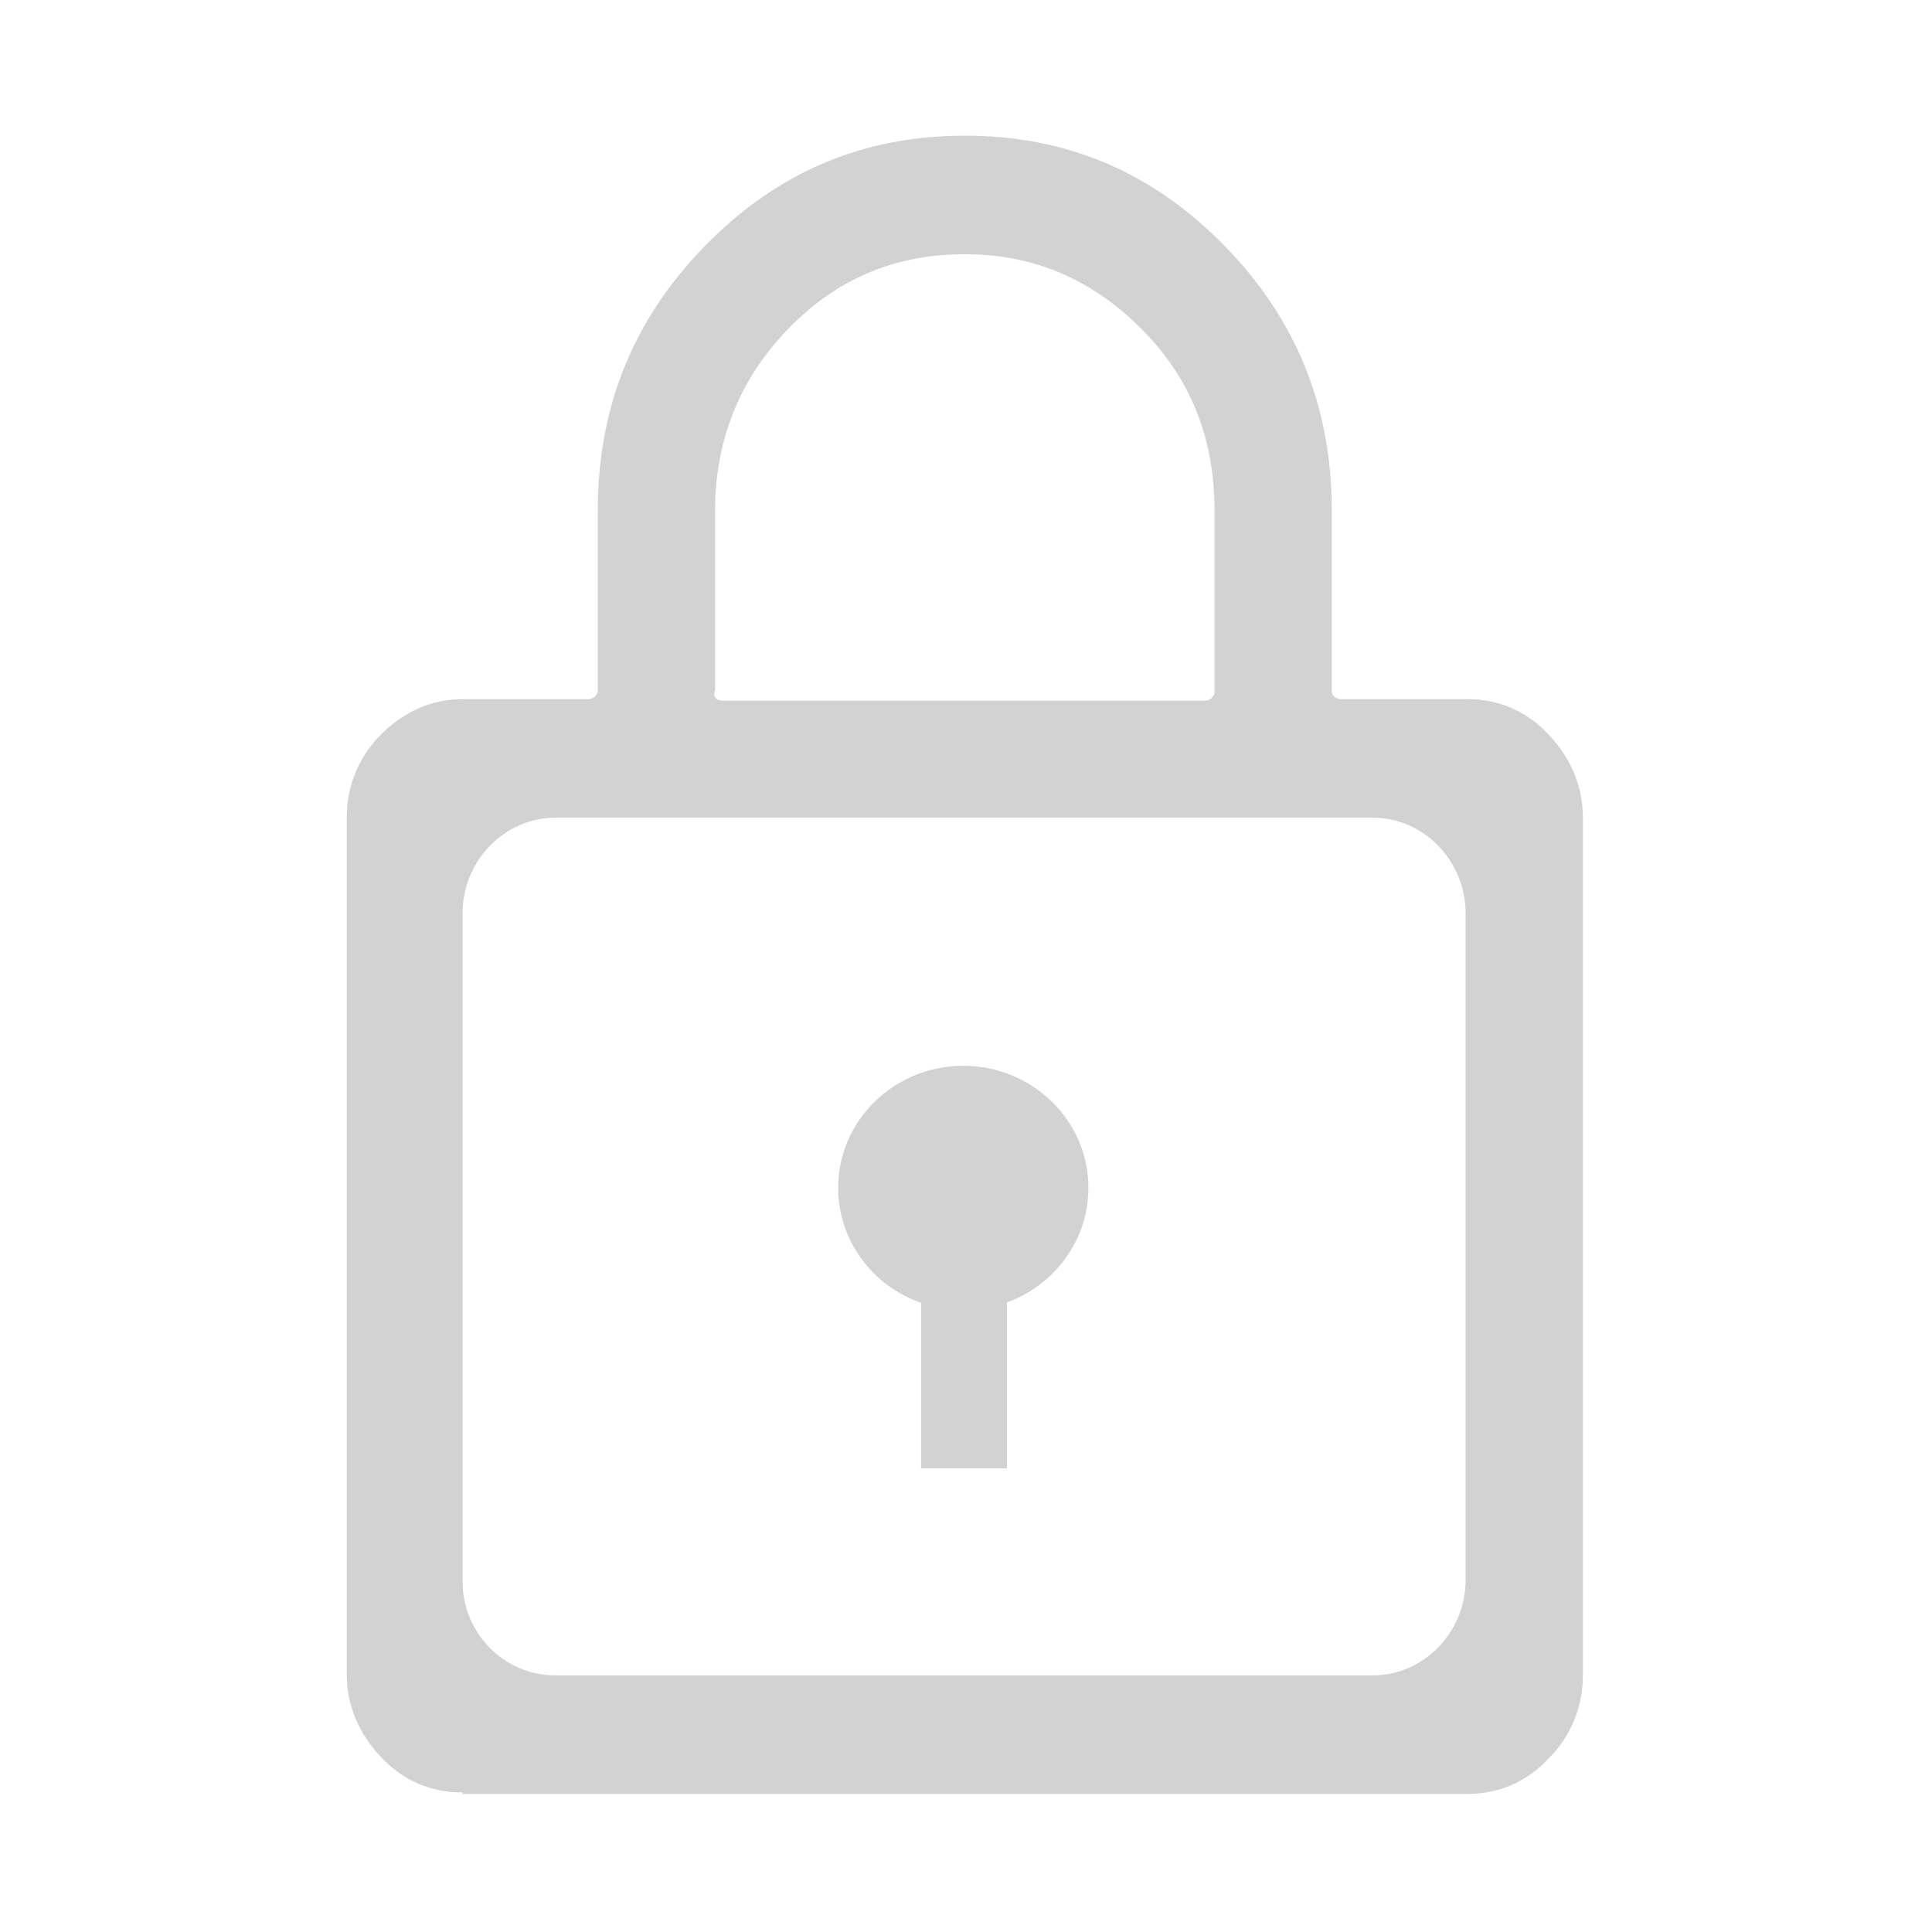 <?xml version="1.0" encoding="UTF-8" standalone="no"?><!DOCTYPE svg PUBLIC "-//W3C//DTD SVG 1.1//EN" "http://www.w3.org/Graphics/SVG/1.1/DTD/svg11.dtd"><svg width="100%" height="100%" viewBox="0 0 534 534" version="1.1" xmlns="http://www.w3.org/2000/svg" xmlns:xlink="http://www.w3.org/1999/xlink" xml:space="preserve" xmlns:serif="http://www.serif.com/" style="fill-rule:evenodd;clip-rule:evenodd;stroke-linejoin:round;stroke-miterlimit:2;"><path d="M127.865,495.429c-8.771,-0 -16.397,-3.236 -22.499,-9.709c-6.101,-6.472 -9.533,-14.159 -9.533,-23.058l0,-236.651c0,-8.899 3.432,-16.99 9.533,-23.058c6.102,-6.068 13.728,-9.709 22.499,-9.709l34.7,0c1.525,0 2.669,-1.213 2.669,-2.427l0,-49.757c0,-28.722 9.915,-52.994 29.744,-73.22c19.829,-20.227 43.471,-30.34 71.689,-30.34c28.218,-0 51.86,10.113 71.689,30.34c19.829,20.226 29.743,44.498 29.743,73.22l-0,49.757c-0,1.618 1.144,2.427 2.669,2.427l34.701,0c8.77,0 16.397,3.237 22.498,9.709c6.101,6.473 9.533,14.159 9.533,23.058l-0,237.055c-0,8.9 -3.432,16.991 -9.533,23.059c-6.101,6.472 -13.728,9.708 -22.498,9.708l-277.604,0l-0,-0.404Zm25.548,-32.363l226.126,0c13.727,0 25.548,-11.731 25.548,-26.294l0,-184.466c0,-14.159 -11.439,-26.295 -25.548,-26.295l-226.126,0c-13.727,0 -25.548,11.732 -25.548,26.295l-0,184.87c-0,14.159 11.439,25.89 25.548,25.89Zm46.141,-269.417l133.463,-0c1.525,-0 2.669,-1.214 2.669,-2.427l0,-50.162c0,-19.822 -6.482,-36.408 -20.21,-50.162c-13.727,-13.754 -29.743,-20.631 -48.809,-20.631c-19.448,-0 -35.464,6.877 -48.81,20.631c-13.346,13.754 -20.21,30.744 -20.21,50.162l-0,49.757c-0.763,1.618 0.381,2.832 1.907,2.832Zm-71.689,269.417l-0,-237.055l-0,237.055Z" style="fill:#d2d2d2;fill-rule:nonzero;"/><ellipse cx="266.25" cy="328.333" rx="34.583" ry="33.75" style="fill:#d2d2d2;"/><rect x="254.583" y="343.75" width="23.75" height="62.083" style="fill:#d2d2d2;"/></svg>